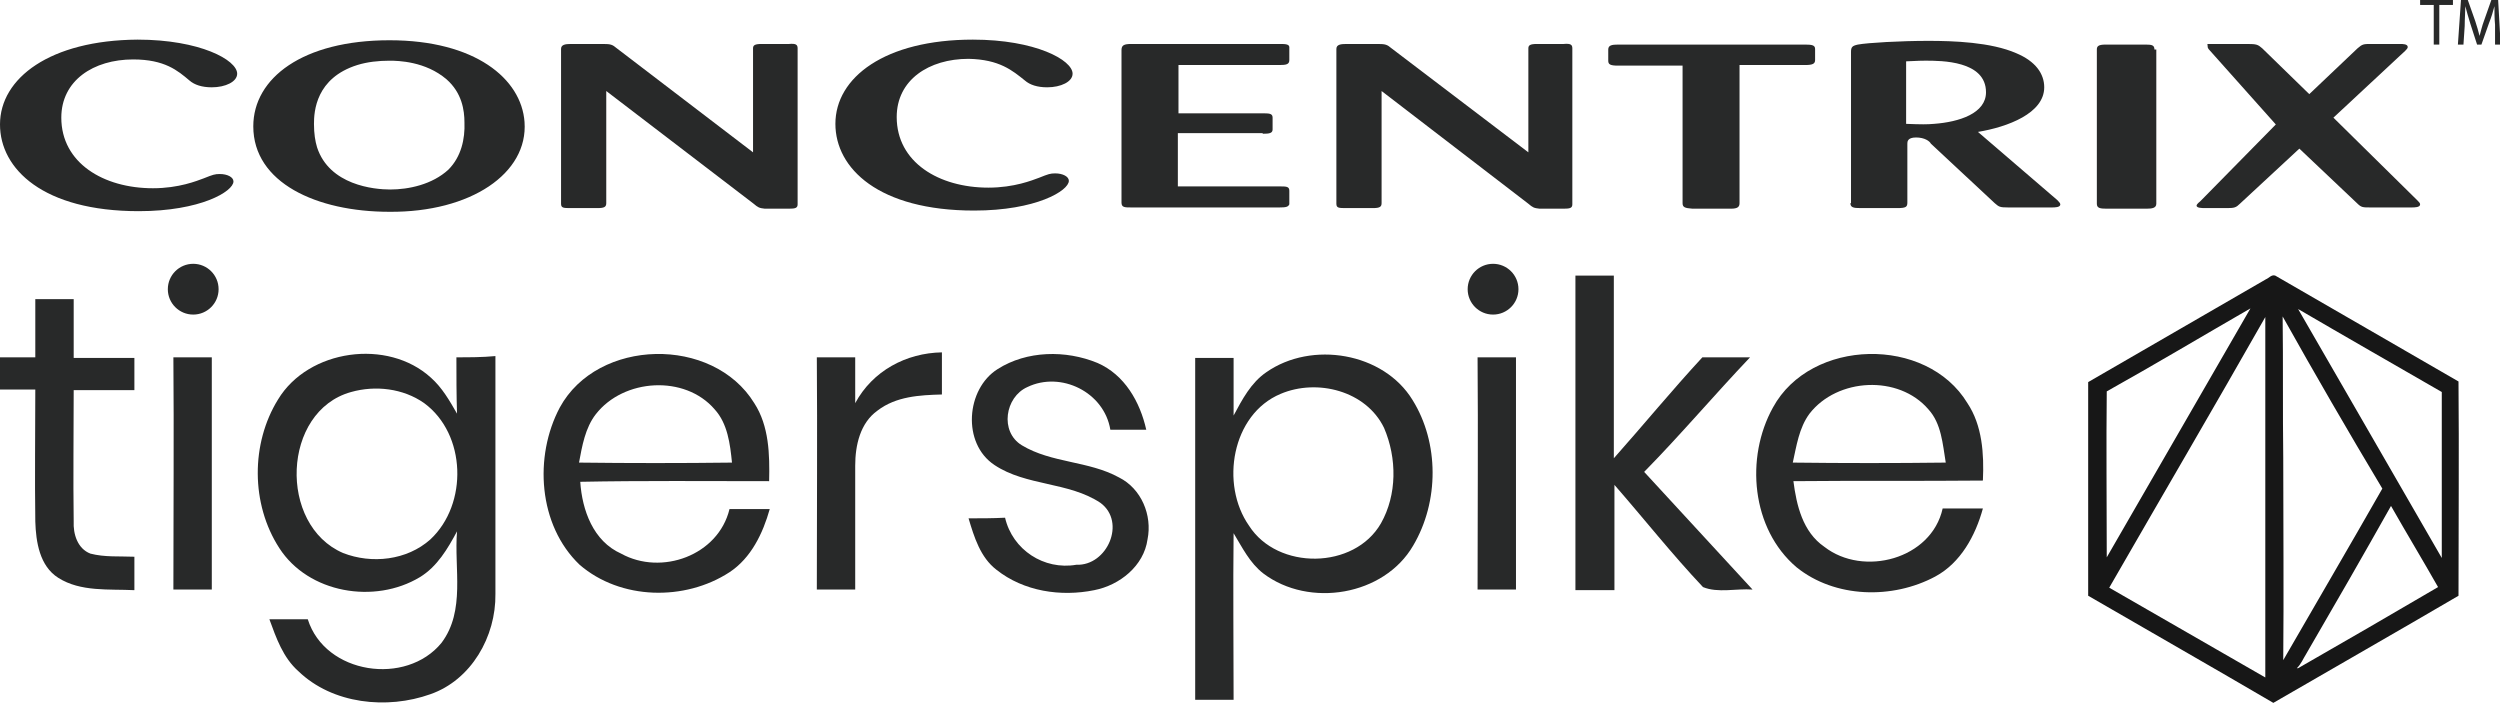 <svg width="107" height="31" viewBox="0 0 107 31" fill="none" xmlns="http://www.w3.org/2000/svg">
<g clip-path="url(#clip0_17_1946)">
<path d="M8.11 3.446C8.323 3.631 8.641 3.737 9.065 3.737C9.648 3.737 10.151 3.499 10.151 3.154C10.151 2.571 8.561 1.696 5.884 1.696C2.147 1.723 0 3.34 0 5.327C0 7.236 1.855 9.038 5.937 9.038C8.588 9.038 9.992 8.19 9.992 7.766C9.992 7.58 9.727 7.448 9.409 7.448C9.197 7.448 9.118 7.474 8.72 7.633C8.429 7.739 7.66 8.057 6.547 8.057C4.426 8.057 2.624 6.971 2.624 5.036C2.624 3.446 4.002 2.544 5.699 2.544C7.05 2.544 7.607 3.022 8.11 3.446Z" fill="#282929"/>
<path d="M22.45 5.221C22.317 3.366 20.329 1.723 16.672 1.723C12.961 1.723 10.841 3.34 10.841 5.407C10.841 7.819 13.544 9.065 16.672 9.065C20.144 9.091 22.609 7.421 22.45 5.221ZM19.879 5.248C19.905 5.937 19.746 6.706 19.19 7.262C18.5 7.898 17.493 8.111 16.698 8.111C16.009 8.111 14.101 7.925 13.571 6.308C13.491 6.043 13.438 5.725 13.438 5.301C13.438 4.771 13.518 3.34 15.293 2.783C15.717 2.651 16.195 2.598 16.672 2.598C17.043 2.598 18.209 2.624 19.11 3.393C19.773 3.976 19.879 4.718 19.879 5.248Z" fill="#282929"/>
<path d="M26.399 2.067C26.213 1.908 26.134 1.882 25.816 1.882H24.438C24.199 1.882 24.013 1.908 24.013 2.094V8.72C24.013 8.906 24.119 8.906 24.438 8.906H25.577C25.869 8.906 25.948 8.853 25.948 8.694V3.896L32.256 8.72C32.442 8.879 32.495 8.906 32.733 8.932H33.767C34.032 8.932 34.138 8.906 34.138 8.747V2.067C34.138 1.908 34.059 1.855 33.767 1.882H32.601C32.309 1.882 32.23 1.935 32.23 2.067V6.52L26.399 2.067Z" fill="#282929"/>
<path d="M43.866 3.446C44.078 3.631 44.396 3.737 44.82 3.737C45.403 3.737 45.907 3.499 45.907 3.154C45.907 2.571 44.316 1.696 41.639 1.696C37.876 1.696 35.755 3.313 35.755 5.301C35.755 7.209 37.611 9.012 41.692 9.012C44.343 9.012 45.747 8.163 45.747 7.739C45.747 7.554 45.482 7.421 45.164 7.421C44.952 7.421 44.873 7.448 44.475 7.607C44.184 7.713 43.415 8.031 42.302 8.031C40.181 8.031 38.379 6.944 38.379 5.009C38.379 3.419 39.757 2.518 41.454 2.518C42.779 2.544 43.336 3.022 43.866 3.446Z" fill="#282929"/>
<path d="M54.043 5.725C54.335 5.725 54.467 5.699 54.467 5.54V5.036C54.467 4.877 54.361 4.85 54.096 4.85H50.439V2.783H54.759C55.05 2.783 55.183 2.756 55.183 2.571V2.067C55.21 1.882 55.024 1.882 54.759 1.882H48.424C48.106 1.882 48 1.935 48 2.147V8.667C48 8.879 48.133 8.879 48.424 8.879H54.759C55.05 8.879 55.13 8.853 55.183 8.747V8.163C55.183 7.978 55.05 7.978 54.759 7.978H50.412V5.699H54.043" fill="#282929"/>
<path d="M59.556 2.067C59.371 1.908 59.291 1.882 58.973 1.882H57.622C57.383 1.882 57.197 1.908 57.197 2.094V8.72C57.197 8.906 57.303 8.906 57.622 8.906H58.761C59.053 8.906 59.132 8.853 59.132 8.694V3.896L65.414 8.72C65.6 8.879 65.653 8.906 65.891 8.932H66.925C67.19 8.932 67.296 8.906 67.296 8.747V2.067C67.296 1.908 67.216 1.855 66.925 1.882H65.785C65.493 1.882 65.414 1.935 65.414 2.067V6.52L59.556 2.067Z" fill="#282929"/>
<path d="M77.261 2.783C77.58 2.783 77.686 2.73 77.686 2.571V2.094C77.686 1.935 77.553 1.908 77.261 1.908H69.257C68.992 1.908 68.833 1.935 68.833 2.12V2.597C68.833 2.756 68.912 2.809 69.257 2.809H72.014V8.694C72.014 8.879 72.12 8.906 72.438 8.932H74.081C74.373 8.932 74.452 8.853 74.452 8.694V2.783H77.261Z" fill="#282929"/>
<path d="M79.197 8.694C79.197 8.879 79.329 8.906 79.621 8.906H81.211C81.582 8.906 81.635 8.853 81.635 8.667V6.149C81.635 6.07 81.635 5.884 82.006 5.884C82.377 5.884 82.589 6.043 82.642 6.149L85.372 8.694C85.558 8.853 85.584 8.879 85.955 8.879H87.811C87.943 8.879 88.182 8.879 88.182 8.747C88.182 8.694 88.102 8.614 88.049 8.561L84.656 5.646C85.929 5.434 87.493 4.85 87.493 3.737C87.493 3.154 87.121 2.624 86.3 2.279C85.213 1.802 83.596 1.749 82.536 1.749C81.343 1.749 79.939 1.829 79.515 1.908C79.276 1.961 79.223 2.014 79.223 2.226V8.694H79.197ZM81.609 2.624C81.794 2.624 82.033 2.597 82.404 2.597C83.093 2.597 85.001 2.597 85.001 3.949C85.001 4.85 83.861 5.221 82.775 5.301C82.483 5.327 82.245 5.327 81.582 5.301V2.624H81.609Z" fill="#282929"/>
<path d="M92.21 2.12C92.21 1.935 92.104 1.908 91.839 1.908H90.116C89.798 1.908 89.745 1.988 89.745 2.12V8.72C89.745 8.906 89.878 8.932 90.169 8.932H91.866C92.104 8.932 92.29 8.906 92.29 8.72V2.12" fill="#282929"/>
<path d="M100.877 8.694C101.063 8.879 101.116 8.879 101.461 8.879H103.21C103.342 8.879 103.581 8.879 103.581 8.747C103.581 8.694 103.528 8.641 103.475 8.588L99.87 5.036L102.945 2.173C102.998 2.12 103.051 2.067 103.051 2.014C103.051 1.882 102.839 1.882 102.733 1.882H101.487C101.169 1.882 101.116 1.882 100.904 2.067L98.837 4.029L96.822 2.067C96.637 1.908 96.584 1.882 96.186 1.882H94.543C94.437 1.882 94.49 1.882 94.49 2.014C94.49 2.041 94.516 2.094 94.569 2.147L97.405 5.327L94.172 8.614C94.039 8.72 94.013 8.773 94.013 8.8C94.013 8.906 94.251 8.906 94.384 8.906H95.338C95.629 8.906 95.709 8.879 95.868 8.72L98.412 6.361L100.877 8.694Z" fill="#282929"/>
<path d="M104.164 0.212H103.581V0H104.986V0.212H104.402V1.908H104.164V0.212Z" fill="#282929"/>
<path d="M106.788 1.06C106.762 0.795 106.762 0.477 106.762 0.265C106.709 0.477 106.629 0.742 106.523 1.007L106.205 1.908H106.019L105.728 1.007C105.648 0.742 105.569 0.477 105.516 0.265C105.516 0.504 105.489 0.795 105.489 1.113L105.436 1.908H105.198L105.33 0H105.622L105.94 0.901C106.019 1.14 106.072 1.325 106.125 1.537C106.178 1.352 106.231 1.113 106.311 0.901L106.629 0H106.921L107.027 1.908H106.788V1.06Z" fill="#282929"/>
<path d="M96.981 11.954C97.114 11.901 97.22 11.742 97.379 11.795C100.003 13.305 102.6 14.816 105.224 16.327C105.251 19.375 105.224 22.423 105.224 25.498C102.6 27.035 99.95 28.546 97.299 30.083C94.675 28.546 92.025 27.035 89.374 25.498C89.374 22.45 89.374 19.402 89.374 16.354C91.945 14.869 94.463 13.412 96.981 11.954ZM90.169 16.751C90.143 19.11 90.169 21.495 90.169 23.854C92.21 20.303 94.278 16.751 96.319 13.199C94.251 14.392 92.21 15.611 90.169 16.751ZM98.359 13.226C100.4 16.778 102.468 20.329 104.508 23.881C104.508 21.522 104.508 19.163 104.508 16.778C102.441 15.585 100.4 14.419 98.359 13.226ZM96.955 13.57C94.755 17.44 92.502 21.283 90.275 25.153C92.502 26.425 94.728 27.724 96.955 28.996C96.955 23.854 96.955 18.712 96.955 13.57ZM97.697 13.544C97.723 15.558 97.697 17.599 97.723 19.614C97.723 22.503 97.75 25.365 97.723 28.254C99.128 25.816 100.559 23.377 101.964 20.912C100.506 18.474 99.075 16.009 97.697 13.544ZM98.704 27.989C98.571 28.201 98.492 28.413 98.306 28.599C98.306 28.599 98.333 28.599 98.359 28.599C100.347 27.459 102.362 26.293 104.349 25.127C103.687 23.96 102.998 22.821 102.335 21.654C101.142 23.775 99.923 25.895 98.704 27.989Z" fill="#171717"/>
<path d="M67.428 11.795C67.985 11.795 68.515 11.795 69.072 11.795C69.072 14.419 69.072 17.016 69.072 19.614C70.344 18.182 71.563 16.698 72.862 15.293C73.524 15.293 74.213 15.293 74.903 15.293C73.365 16.91 71.934 18.606 70.37 20.197C71.907 21.866 73.445 23.536 75.009 25.233C74.32 25.18 73.524 25.392 72.888 25.127C71.563 23.722 70.37 22.211 69.098 20.753C69.098 22.264 69.098 23.748 69.098 25.259C68.541 25.259 67.985 25.259 67.428 25.259C67.428 20.753 67.428 16.274 67.428 11.795Z" fill="#282929"/>
<path d="M1.511 12.802C2.067 12.802 2.624 12.802 3.154 12.802C3.154 13.65 3.154 14.472 3.154 15.32C4.029 15.32 4.877 15.32 5.752 15.32C5.752 15.77 5.752 16.247 5.752 16.698C4.903 16.698 4.029 16.698 3.154 16.698C3.154 18.58 3.128 20.435 3.154 22.317C3.128 22.847 3.313 23.483 3.87 23.695C4.479 23.854 5.115 23.801 5.752 23.828C5.752 24.305 5.752 24.782 5.752 25.259C4.665 25.206 3.446 25.339 2.491 24.729C1.696 24.225 1.537 23.192 1.511 22.317C1.484 20.435 1.511 18.553 1.511 16.672C1.007 16.672 0.504 16.672 0 16.672C0 16.221 0 15.744 0 15.293C0.504 15.293 1.007 15.293 1.511 15.293C1.511 14.472 1.511 13.623 1.511 12.802Z" fill="#282929"/>
<path d="M19.534 15.293C19.534 16.088 19.534 16.91 19.561 17.705C19.242 17.149 18.924 16.592 18.447 16.168C16.592 14.472 13.199 14.949 11.901 17.096C10.734 18.977 10.734 21.575 11.954 23.457C13.199 25.392 16.035 25.869 17.97 24.703C18.712 24.252 19.163 23.483 19.561 22.741C19.428 24.331 19.932 26.134 18.898 27.512C17.387 29.367 13.915 28.864 13.173 26.505C12.616 26.505 12.086 26.505 11.53 26.505C11.821 27.3 12.113 28.148 12.775 28.731C14.233 30.136 16.566 30.375 18.421 29.712C20.17 29.102 21.23 27.247 21.204 25.418C21.204 22.026 21.204 18.633 21.204 15.24C20.647 15.293 20.091 15.293 19.534 15.293ZM18.421 23.086C17.414 23.987 15.903 24.146 14.684 23.669C11.901 22.476 12.06 17.599 15.028 16.778C16.062 16.486 17.255 16.619 18.156 17.255C19.958 18.58 20.038 21.575 18.421 23.086Z" fill="#282929"/>
<path d="M32.919 20.594C32.945 19.455 32.919 18.235 32.283 17.255C30.507 14.366 25.577 14.472 23.96 17.44C22.847 19.534 23.033 22.476 24.808 24.172C26.558 25.683 29.314 25.736 31.223 24.491C32.15 23.881 32.654 22.821 32.945 21.787C32.362 21.787 31.806 21.787 31.223 21.787C30.745 23.775 28.307 24.649 26.584 23.695C25.392 23.165 24.915 21.84 24.835 20.621C27.485 20.568 30.215 20.594 32.919 20.594ZM24.782 19.799C24.915 19.084 25.047 18.315 25.498 17.732C26.69 16.195 29.314 16.035 30.587 17.52C31.143 18.129 31.249 19.004 31.329 19.799C29.155 19.826 26.955 19.826 24.782 19.799Z" fill="#282929"/>
<path d="M36.603 17.255C37.345 15.876 38.777 15.108 40.314 15.081C40.314 15.691 40.314 16.274 40.314 16.884C39.36 16.91 38.353 16.963 37.557 17.573C36.815 18.103 36.603 19.057 36.603 19.932C36.603 21.707 36.603 23.483 36.603 25.233C36.047 25.233 35.517 25.233 34.96 25.233C34.96 21.919 34.986 18.606 34.96 15.293C35.517 15.293 36.047 15.293 36.603 15.293C36.603 15.956 36.603 16.592 36.603 17.255Z" fill="#282929"/>
<path d="M42.699 15.797C43.945 15.002 45.615 14.975 46.967 15.532C48.133 16.035 48.795 17.202 49.06 18.394C48.557 18.394 48.027 18.394 47.523 18.394C47.258 16.778 45.403 15.876 43.972 16.566C43.017 16.99 42.779 18.474 43.733 19.057C45.005 19.826 46.596 19.72 47.894 20.435C48.849 20.912 49.325 22.052 49.114 23.086C48.955 24.225 47.921 25.047 46.834 25.259C45.403 25.551 43.812 25.312 42.646 24.384C41.957 23.854 41.692 22.98 41.454 22.185C41.957 22.185 42.487 22.185 43.017 22.158C43.336 23.536 44.687 24.411 46.066 24.172C47.391 24.225 48.212 22.344 47.099 21.522C45.747 20.621 43.919 20.806 42.567 19.905C41.162 18.977 41.348 16.645 42.699 15.797Z" fill="#282929"/>
<path d="M60.458 17.122C59.212 15.081 56.137 14.578 54.202 15.929C53.54 16.38 53.169 17.096 52.798 17.785C52.798 16.963 52.798 16.141 52.798 15.32C52.241 15.32 51.684 15.32 51.154 15.32C51.154 20.197 51.154 25.074 51.154 29.951C51.711 29.951 52.267 29.951 52.798 29.951C52.798 27.565 52.771 25.18 52.798 22.821C53.169 23.43 53.487 24.093 54.07 24.544C56.031 26.028 59.238 25.498 60.484 23.351C61.597 21.469 61.597 18.951 60.458 17.122ZM59.106 22.397C57.966 24.384 54.679 24.411 53.46 22.503C52.215 20.727 52.718 17.732 54.812 16.857C56.376 16.194 58.47 16.724 59.238 18.315C59.795 19.614 59.795 21.177 59.106 22.397Z" fill="#282929"/>
<path d="M84.868 20.568C84.921 19.428 84.842 18.209 84.206 17.255C82.457 14.366 77.5 14.472 75.883 17.44C74.691 19.587 74.956 22.635 76.891 24.278C78.534 25.604 80.999 25.657 82.828 24.676C83.914 24.093 84.55 22.927 84.868 21.761C84.285 21.761 83.702 21.761 83.146 21.761C82.668 23.934 79.753 24.703 78.083 23.404C77.156 22.768 76.891 21.628 76.758 20.594C79.435 20.568 82.165 20.594 84.868 20.568ZM76.731 19.799C76.891 19.084 76.996 18.315 77.447 17.705C78.64 16.168 81.264 16.035 82.536 17.52C83.093 18.129 83.146 19.004 83.278 19.799C81.105 19.826 78.905 19.826 76.731 19.799Z" fill="#282929"/>
<path d="M7.421 15.293C7.978 15.293 8.508 15.293 9.065 15.293C9.065 18.606 9.065 21.919 9.065 25.233C8.508 25.233 7.978 25.233 7.421 25.233C7.421 21.919 7.448 18.606 7.421 15.293Z" fill="#282929"/>
<path d="M63.24 15.293C63.797 15.293 64.327 15.293 64.884 15.293C64.884 18.606 64.884 21.919 64.884 25.233C64.327 25.233 63.797 25.233 63.24 25.233C63.24 21.919 63.267 18.606 63.24 15.293Z" fill="#282929"/>
<path d="M8.27 13.464C8.87 13.464 9.356 12.978 9.356 12.378C9.356 11.778 8.87 11.291 8.27 11.291C7.669 11.291 7.183 11.778 7.183 12.378C7.183 12.978 7.669 13.464 8.27 13.464Z" fill="#282929"/>
<path d="M63.903 13.464C64.503 13.464 64.99 12.978 64.99 12.378C64.99 11.778 64.503 11.291 63.903 11.291C63.303 11.291 62.816 11.778 62.816 12.378C62.816 12.978 63.303 13.464 63.903 13.464Z" fill="#282929"/>
</g>
<defs>
<clipPath id="clip0_17_1946">
<rect width="107" height="30.11" fill="white"/>
</clipPath>
</defs>
</svg>
